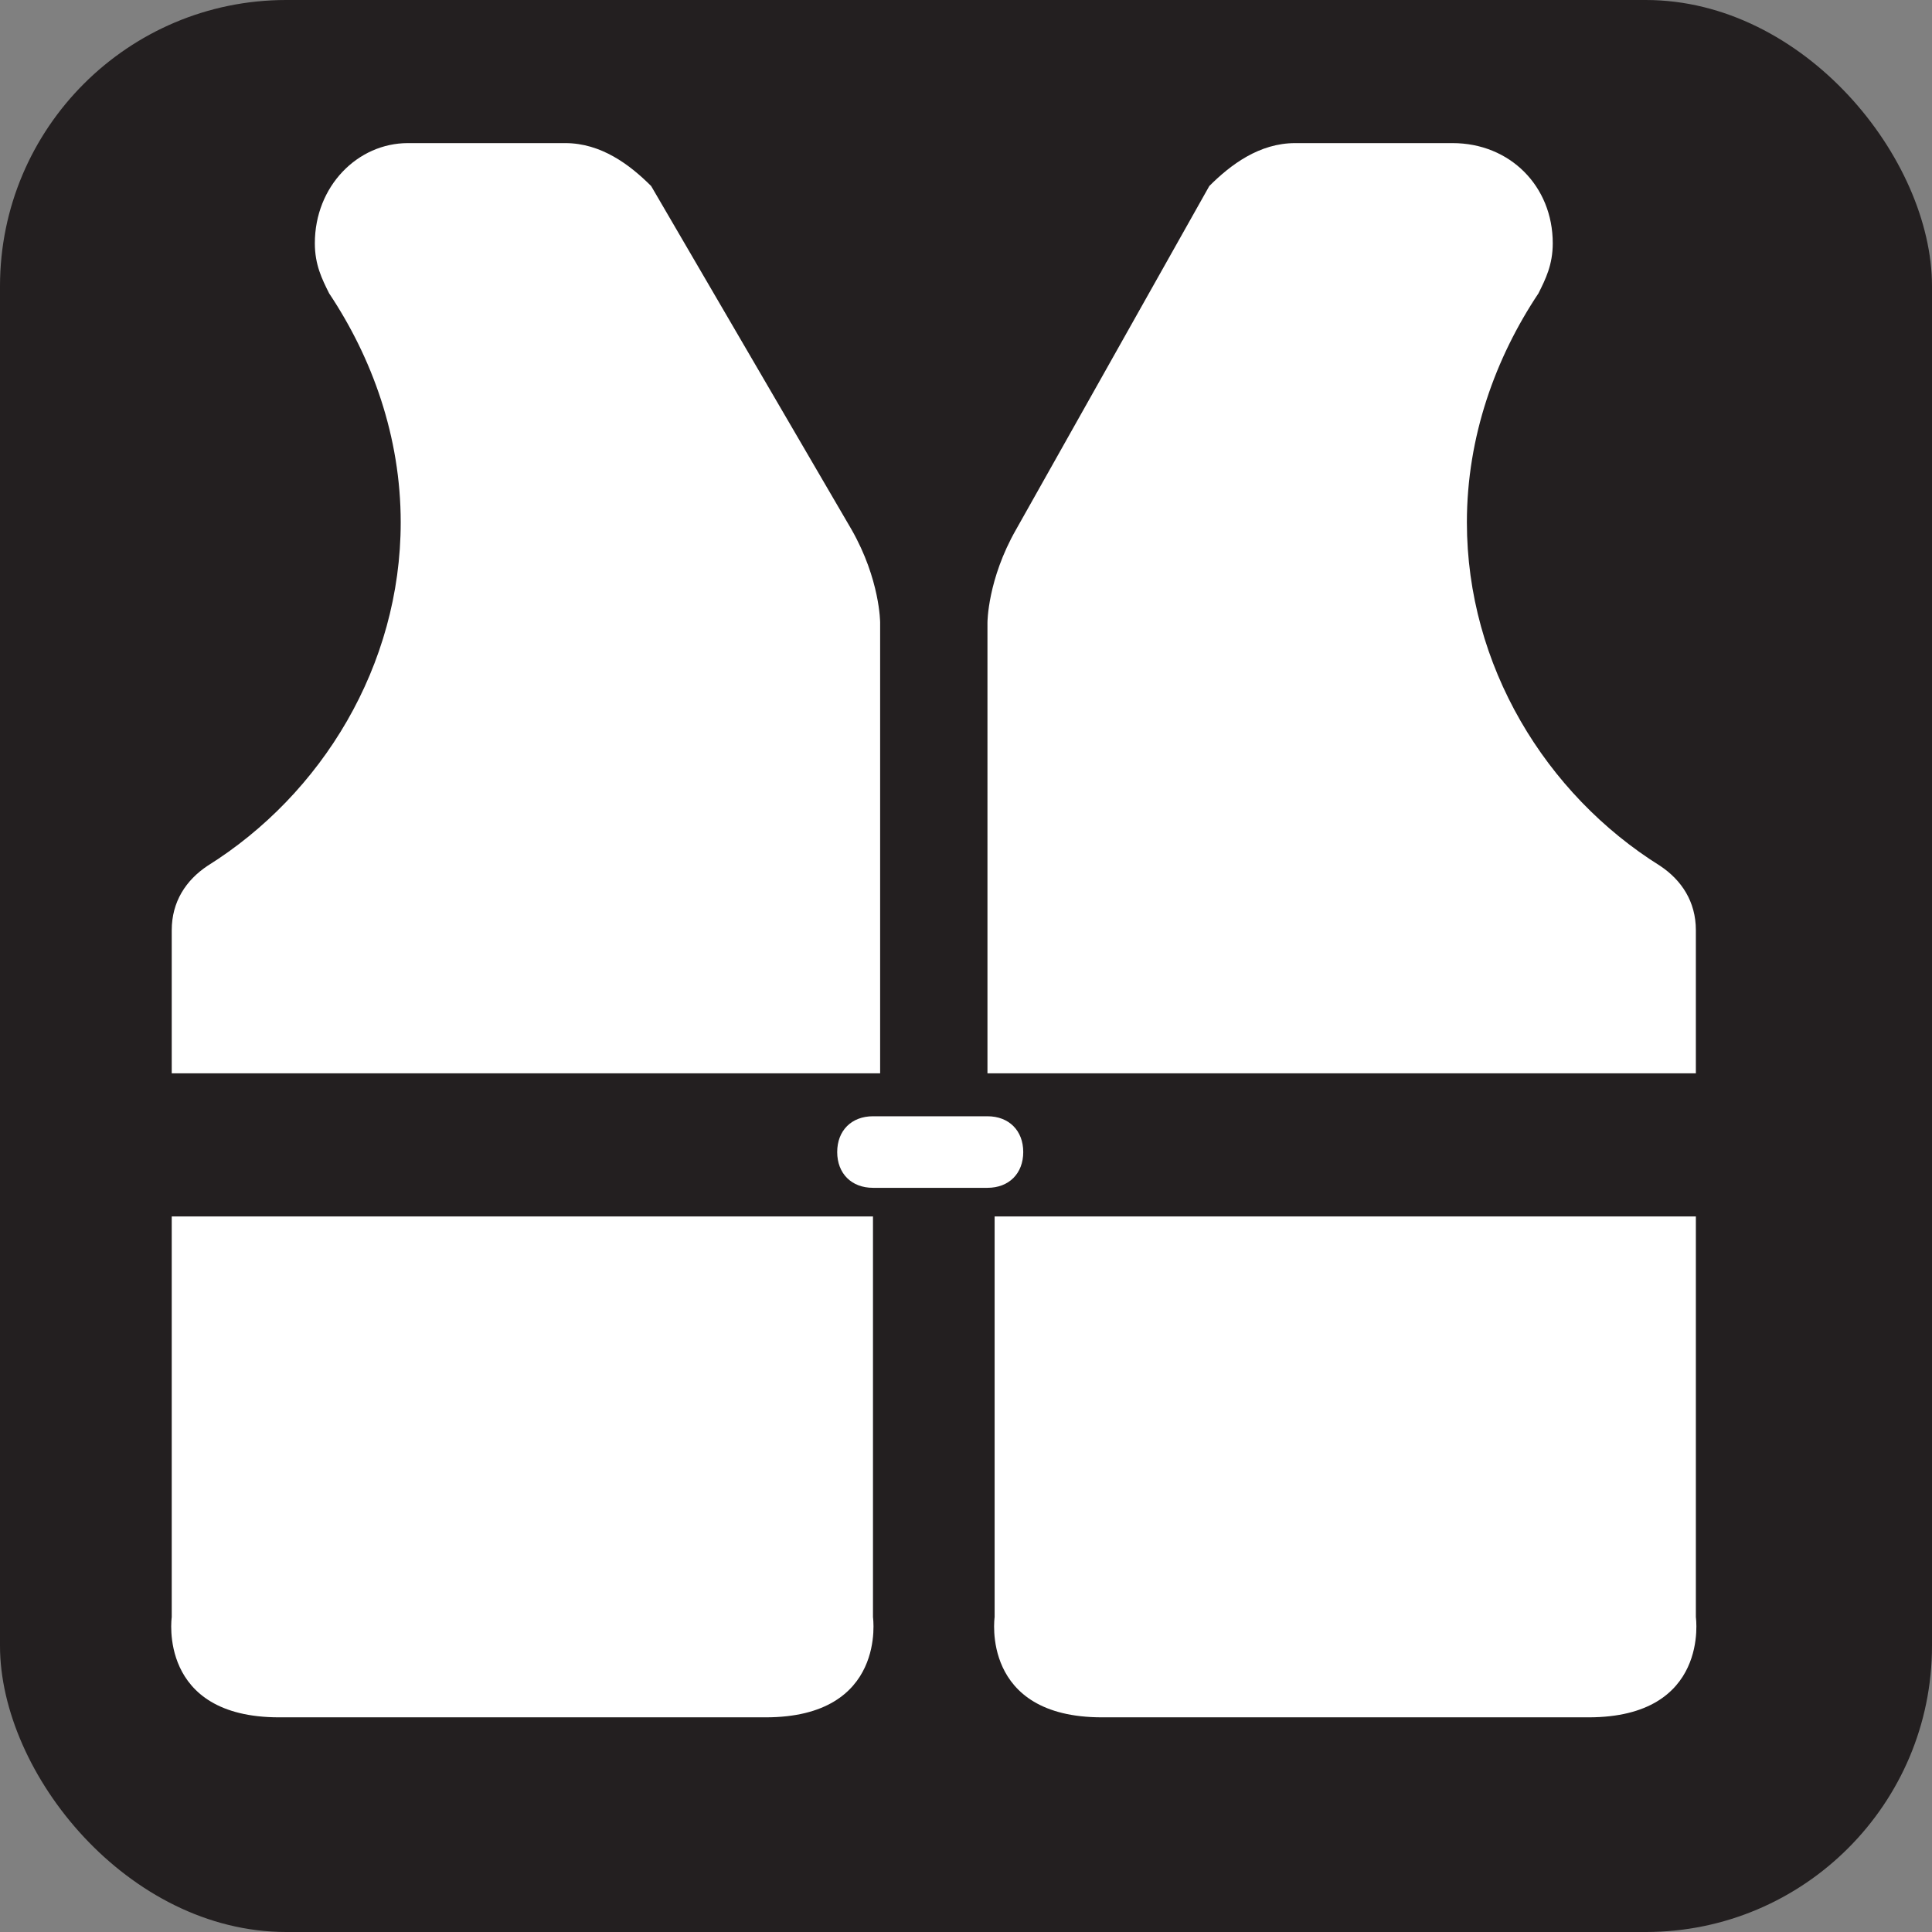 <svg xmlns="http://www.w3.org/2000/svg" viewBox="0 0 27 27" height="27" width="27"><rect x="0" y="0" width="27" height="27" fill="#808080" stroke="none"/><title>life-jackets-white-22.svg</title><rect fill="none" x="0" y="0" width="27" height="27"></rect><rect x="0" y="0" width="27" height="27" rx="4" ry="4" fill="#231f20"></rect><path fill="#ffffff" transform="translate(2 2)" d="M10.2,15v5.6c0,0,0.2,1.4-1.5,1.4H1.9c-1.7,0-1.5-1.4-1.5-1.4V15H10.2z"></path><path fill="#ffffff" transform="translate(2 2)" d="M7.1,0.6C6.8,0.3,6.4,0,5.9,0H3.7C3,0,2.4,0.6,2.4,1.4c0,0.3,0.1,0.5,0.2,0.7l0,0c0.6,0.9,1,2,1,3.2
	c0,2-1.1,3.8-2.7,4.8l0,0c-0.3,0.2-0.5,0.5-0.5,0.9v2h9.9V6.7c0,0,0-0.6-0.4-1.3L7.1,0.6z"></path><path fill="#ffffff" transform="translate(2 2)" d="M14.9,0.6C15.2,0.3,15.6,0,16.1,0h2.2c0.8,0,1.4,0.6,1.4,1.4c0,0.3-0.1,0.5-0.2,0.7l0,0c-0.6,0.9-1,2-1,3.2
	c0,2,1.1,3.8,2.7,4.8l0,0c0.3,0.2,0.5,0.5,0.5,0.9v2h-9.9V6.7c0,0,0-0.6,0.4-1.3L14.9,0.6z"></path><path fill="#ffffff" transform="translate(2 2)" d="M21.7,15v5.6c0,0,0.2,1.4-1.5,1.4h-6.8c-1.7,0-1.5-1.4-1.5-1.4V15H21.7z"></path><path fill="#ffffff" transform="translate(2 2)" d="M11.8,14.6c0.3,0,0.5-0.2,0.5-0.5s-0.2-0.5-0.5-0.5h-1.6c-0.3,0-0.5,0.2-0.5,0.5s0.2,0.5,0.5,0.5H11.8z"></path></svg>